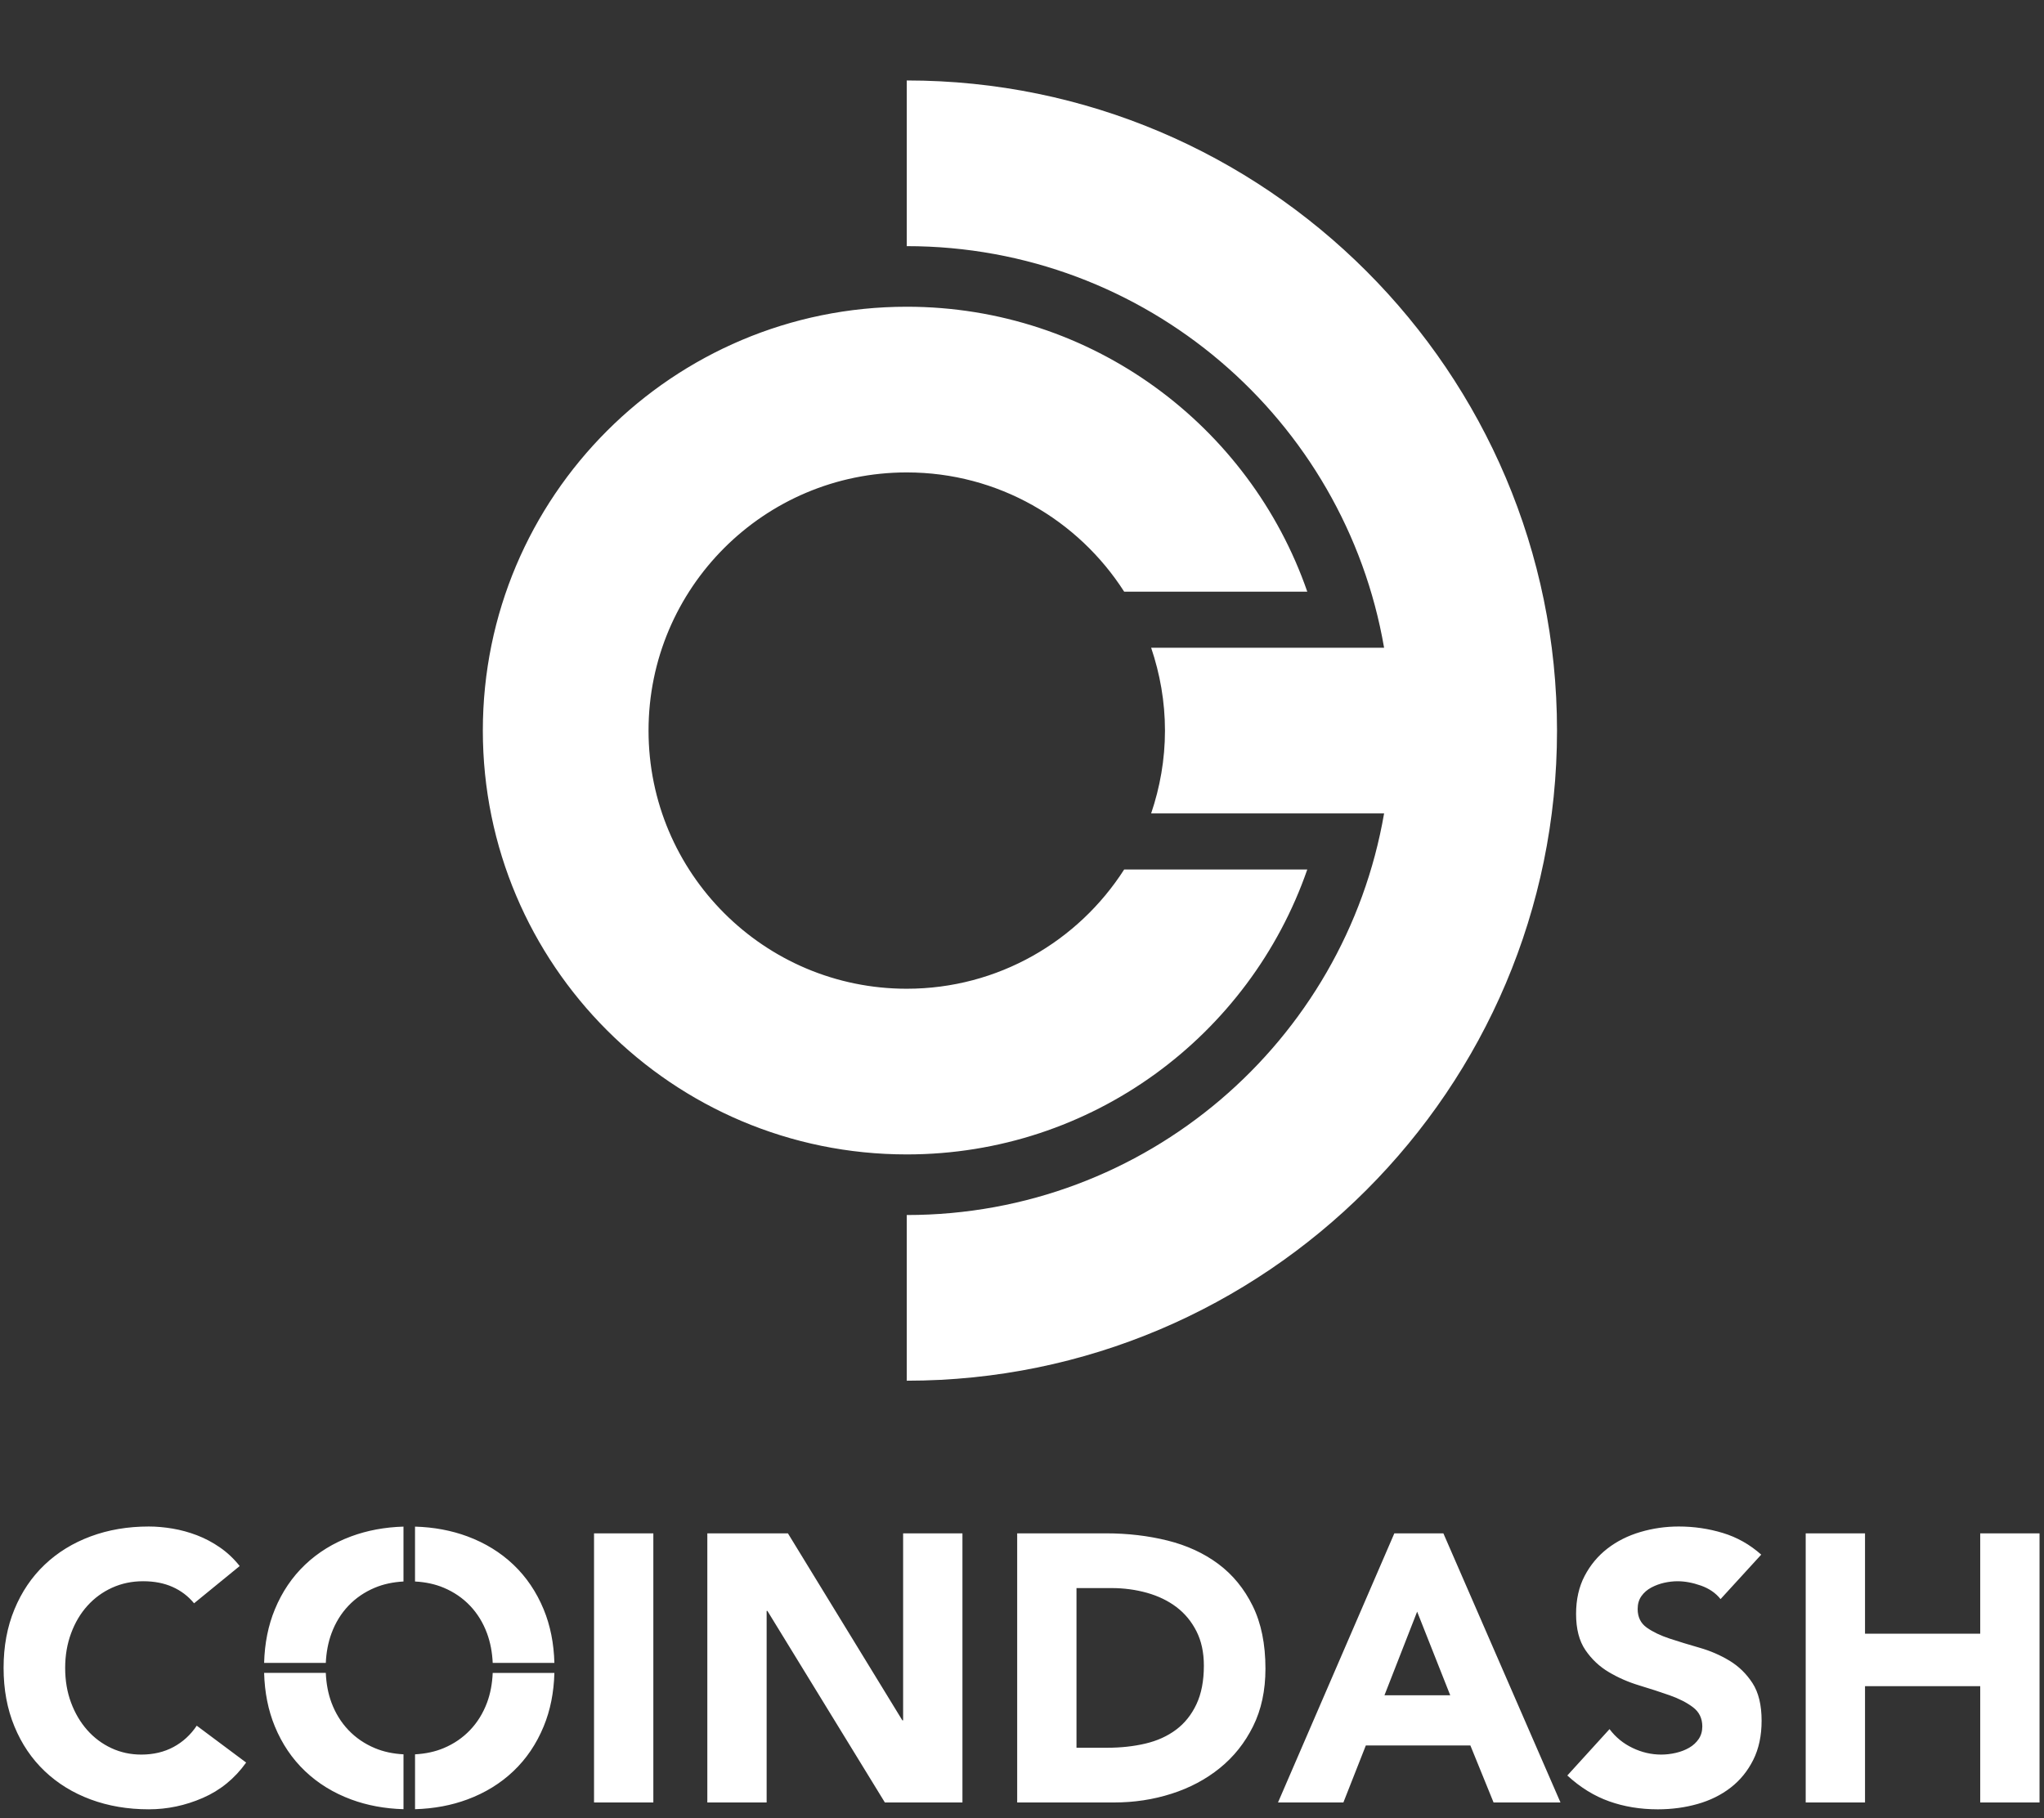 <?xml version="1.0" encoding="UTF-8"?>
<svg width="254px" height="226px" viewBox="0 0 254 226" version="1.1" xmlns="http://www.w3.org/2000/svg" xmlns:xlink="http://www.w3.org/1999/xlink">
    <rect x="0" y="0" width="254" height="226" fill="#333333" stroke="none"/>
    <!-- Generator: Sketch 44.1 (41455) - http://www.bohemiancoding.com/sketch -->
    <title>coindash-logo-x</title>
    <desc>Created with Sketch.</desc>
    <defs></defs>
    <g id="Symbols" stroke="none" stroke-width="1" fill="none" fill-rule="evenodd">
        <g id="coindash-logo-x" fill="#FFFFFF">
            <path d="M46.581,217.273 C47.657,217.726 48.849,217.975 50.141,218.044 L50.141,224.865 C47.801,224.795 45.63,224.394 43.629,223.651 C41.423,222.832 39.519,221.659 37.911,220.13 C36.305,218.604 35.053,216.752 34.155,214.58 C33.328,212.576 32.887,210.357 32.821,207.924 L40.486,207.924 C40.544,209.257 40.771,210.496 41.194,211.627 C41.683,212.934 42.384,214.069 43.297,215.028 C44.211,215.989 45.306,216.738 46.581,217.273 Z M55.132,197.335 C54.056,196.883 52.864,196.633 51.573,196.564 L51.573,189.743 C53.912,189.811 56.083,190.214 58.085,190.957 C60.29,191.776 62.195,192.949 63.802,194.476 C65.409,196.005 66.66,197.855 67.559,200.027 C68.386,202.032 68.826,204.252 68.892,206.683 L61.227,206.683 C61.168,205.377 60.94,204.147 60.519,203.004 C60.03,201.682 59.329,200.541 58.416,199.58 C57.502,198.619 56.408,197.871 55.132,197.335 Z M60.519,211.627 C60.941,210.496 61.17,209.258 61.227,207.925 L68.892,207.925 C68.827,210.356 68.386,212.577 67.558,214.58 C66.661,216.753 65.41,218.604 63.803,220.132 C62.196,221.659 60.29,222.833 58.085,223.651 C56.084,224.395 53.914,224.797 51.575,224.865 L51.575,218.045 C52.865,217.975 54.055,217.726 55.133,217.273 C56.409,216.738 57.502,215.989 58.416,215.028 C59.331,214.069 60.029,212.934 60.519,211.627 Z M41.194,203.005 C40.772,204.147 40.545,205.377 40.487,206.683 L32.821,206.683 C32.886,204.252 33.328,202.03 34.156,200.027 C35.053,197.855 36.304,196.005 37.911,194.477 C39.517,192.949 41.423,191.776 43.629,190.958 C45.63,190.215 47.8,189.812 50.139,189.742 L50.139,196.564 C48.848,196.634 47.659,196.884 46.581,197.336 C45.305,197.872 44.21,198.618 43.297,199.58 C42.383,200.541 41.683,201.682 41.194,203.005 Z M21.564,217.131 C22.729,216.502 23.691,215.62 24.447,214.485 L30.587,219.068 C29.171,221.053 27.377,222.517 25.201,223.463 C23.029,224.408 20.794,224.879 18.494,224.879 C15.879,224.879 13.47,224.47 11.264,223.652 C9.059,222.833 7.154,221.659 5.548,220.131 C3.942,218.604 2.689,216.754 1.794,214.58 C0.893,212.406 0.446,209.982 0.446,207.304 C0.446,204.627 0.893,202.202 1.794,200.028 C2.689,197.855 3.942,196.005 5.548,194.477 C7.154,192.95 9.059,191.777 11.264,190.958 C13.47,190.138 15.879,189.729 18.494,189.729 C19.438,189.729 20.422,189.817 21.445,189.988 C22.47,190.162 23.479,190.437 24.47,190.815 C25.462,191.194 26.416,191.697 27.328,192.328 C28.241,192.957 29.059,193.729 29.785,194.642 L24.116,199.273 C23.392,198.391 22.502,197.713 21.445,197.241 C20.39,196.768 19.171,196.531 17.785,196.531 C16.398,196.531 15.116,196.8 13.934,197.335 C12.752,197.872 11.729,198.619 10.863,199.58 C9.996,200.54 9.32,201.682 8.832,203.005 C8.342,204.328 8.098,205.762 8.098,207.304 C8.098,208.88 8.342,210.321 8.832,211.627 C9.32,212.934 9.989,214.068 10.839,215.029 C11.691,215.99 12.688,216.737 13.839,217.273 C14.989,217.809 16.226,218.076 17.549,218.076 C19.061,218.076 20.398,217.761 21.564,217.131 Z M214.916,206.406 C216.065,207.1 217.019,208.029 217.775,209.193 C218.531,210.36 218.908,211.918 218.908,213.871 C218.908,215.73 218.562,217.352 217.869,218.737 C217.176,220.124 216.239,221.273 215.059,222.186 C213.877,223.1 212.506,223.777 210.948,224.217 C209.39,224.659 207.741,224.88 206.01,224.88 C203.838,224.88 201.821,224.549 199.963,223.886 C198.104,223.226 196.373,222.155 194.766,220.675 L200.01,214.911 C200.767,215.919 201.719,216.699 202.869,217.249 C204.019,217.801 205.207,218.076 206.436,218.076 C207.033,218.076 207.641,218.005 208.254,217.863 C208.869,217.72 209.42,217.509 209.908,217.226 C210.397,216.942 210.791,216.58 211.09,216.139 C211.389,215.698 211.539,215.177 211.539,214.58 C211.539,213.572 211.152,212.777 210.381,212.194 C209.608,211.611 208.641,211.116 207.476,210.706 C206.311,210.296 205.049,209.886 203.695,209.477 C202.342,209.068 201.08,208.517 199.916,207.823 C198.75,207.131 197.782,206.217 197.01,205.083 C196.238,203.949 195.853,202.453 195.853,200.595 C195.853,198.8 196.207,197.225 196.916,195.87 C197.625,194.516 198.568,193.383 199.75,192.468 C200.933,191.555 202.293,190.87 203.838,190.414 C205.381,189.957 206.972,189.728 208.609,189.728 C210.498,189.728 212.325,189.996 214.09,190.532 C215.853,191.066 217.444,191.965 218.861,193.224 L213.807,198.752 C213.207,197.996 212.396,197.438 211.373,197.075 C210.35,196.713 209.381,196.532 208.467,196.532 C207.933,196.532 207.381,196.595 206.814,196.72 C206.246,196.847 205.711,197.045 205.207,197.311 C204.703,197.579 204.293,197.934 203.978,198.374 C203.664,198.815 203.506,199.351 203.506,199.98 C203.506,200.99 203.885,201.76 204.64,202.296 C205.396,202.831 206.349,203.287 207.5,203.666 C208.648,204.044 209.885,204.422 211.207,204.8 C212.53,205.177 213.767,205.714 214.916,206.406 Z M173.269,190.579 L179.363,190.579 L193.916,224.029 L185.601,224.029 L182.718,216.942 L169.727,216.942 L166.937,224.029 L158.812,224.029 L173.269,190.579 Z M172.041,210.706 L180.215,210.706 L176.103,200.311 L172.041,210.706 Z M151.395,194.381 C153.19,195.72 154.615,197.461 155.67,199.603 C156.725,201.745 157.253,204.343 157.253,207.398 C157.253,210.107 156.741,212.494 155.718,214.556 C154.694,216.62 153.315,218.351 151.584,219.752 C149.852,221.154 147.852,222.218 145.583,222.941 C143.317,223.667 140.938,224.028 138.45,224.028 L126.401,224.028 L126.401,190.579 L137.457,190.579 C140.133,190.579 142.678,190.878 145.088,191.475 C147.497,192.076 149.6,193.044 151.395,194.381 Z M148.678,211.815 C149.293,210.509 149.6,208.911 149.6,207.019 C149.6,205.382 149.293,203.958 148.678,202.745 C148.063,201.533 147.237,200.533 146.198,199.746 C145.158,198.958 143.938,198.368 142.537,197.972 C141.134,197.58 139.661,197.381 138.119,197.381 L133.772,197.381 L133.772,217.226 L137.6,217.226 C139.3,217.226 140.883,217.052 142.348,216.706 C143.813,216.359 145.079,215.784 146.151,214.98 C147.221,214.178 148.063,213.123 148.678,211.815 Z M246.074,190.579 L253.445,190.579 L253.445,224.029 L246.074,224.029 L246.074,209.572 L231.759,209.572 L231.759,224.029 L224.388,224.029 L224.388,190.579 L231.759,190.579 L231.759,203.052 L246.074,203.052 L246.074,190.579 Z M112.228,213.823 L112.228,190.579 L119.599,190.579 L119.599,224.029 L109.96,224.029 L95.362,200.218 L95.267,200.218 L95.267,224.029 L87.897,224.029 L87.897,190.579 L97.912,190.579 L112.133,213.823 L112.228,213.823 Z M73.818,224.029 L73.818,190.579 L81.188,190.579 L81.188,224.029 L73.818,224.029 Z" id="Combined-Shape"></path>
            <path d="M139.695,108.071 C133.993,116.974 124.037,122.89 112.679,122.89 C94.959,122.89 80.592,108.525 80.592,90.804 C80.592,73.082 94.959,58.717 112.679,58.717 C124.037,58.717 133.993,64.633 139.695,73.535 L162.45,73.535 C155.299,52.926 135.724,38.124 112.679,38.124 C83.586,38.124 60,61.709 60,90.804 C60,119.898 83.586,143.482 112.679,143.482 C135.724,143.482 155.299,128.681 162.45,108.071 L139.695,108.071 Z M193.484,90.804 C193.484,135.359 157.236,171.607 112.679,171.607 L112.679,151.015 C142.421,151.015 167.109,129.445 171.996,101.1 L143.048,101.1 C144.144,97.865 144.767,94.41 144.767,90.804 C144.767,87.196 144.144,83.743 143.048,80.507 L171.996,80.507 C167.109,52.162 142.421,30.593 112.679,30.593 L112.679,10 C157.236,10 193.484,46.248 193.484,90.804 L193.484,90.804 Z" id="Fill-53"></path>
        </g>
    </g>
</svg>